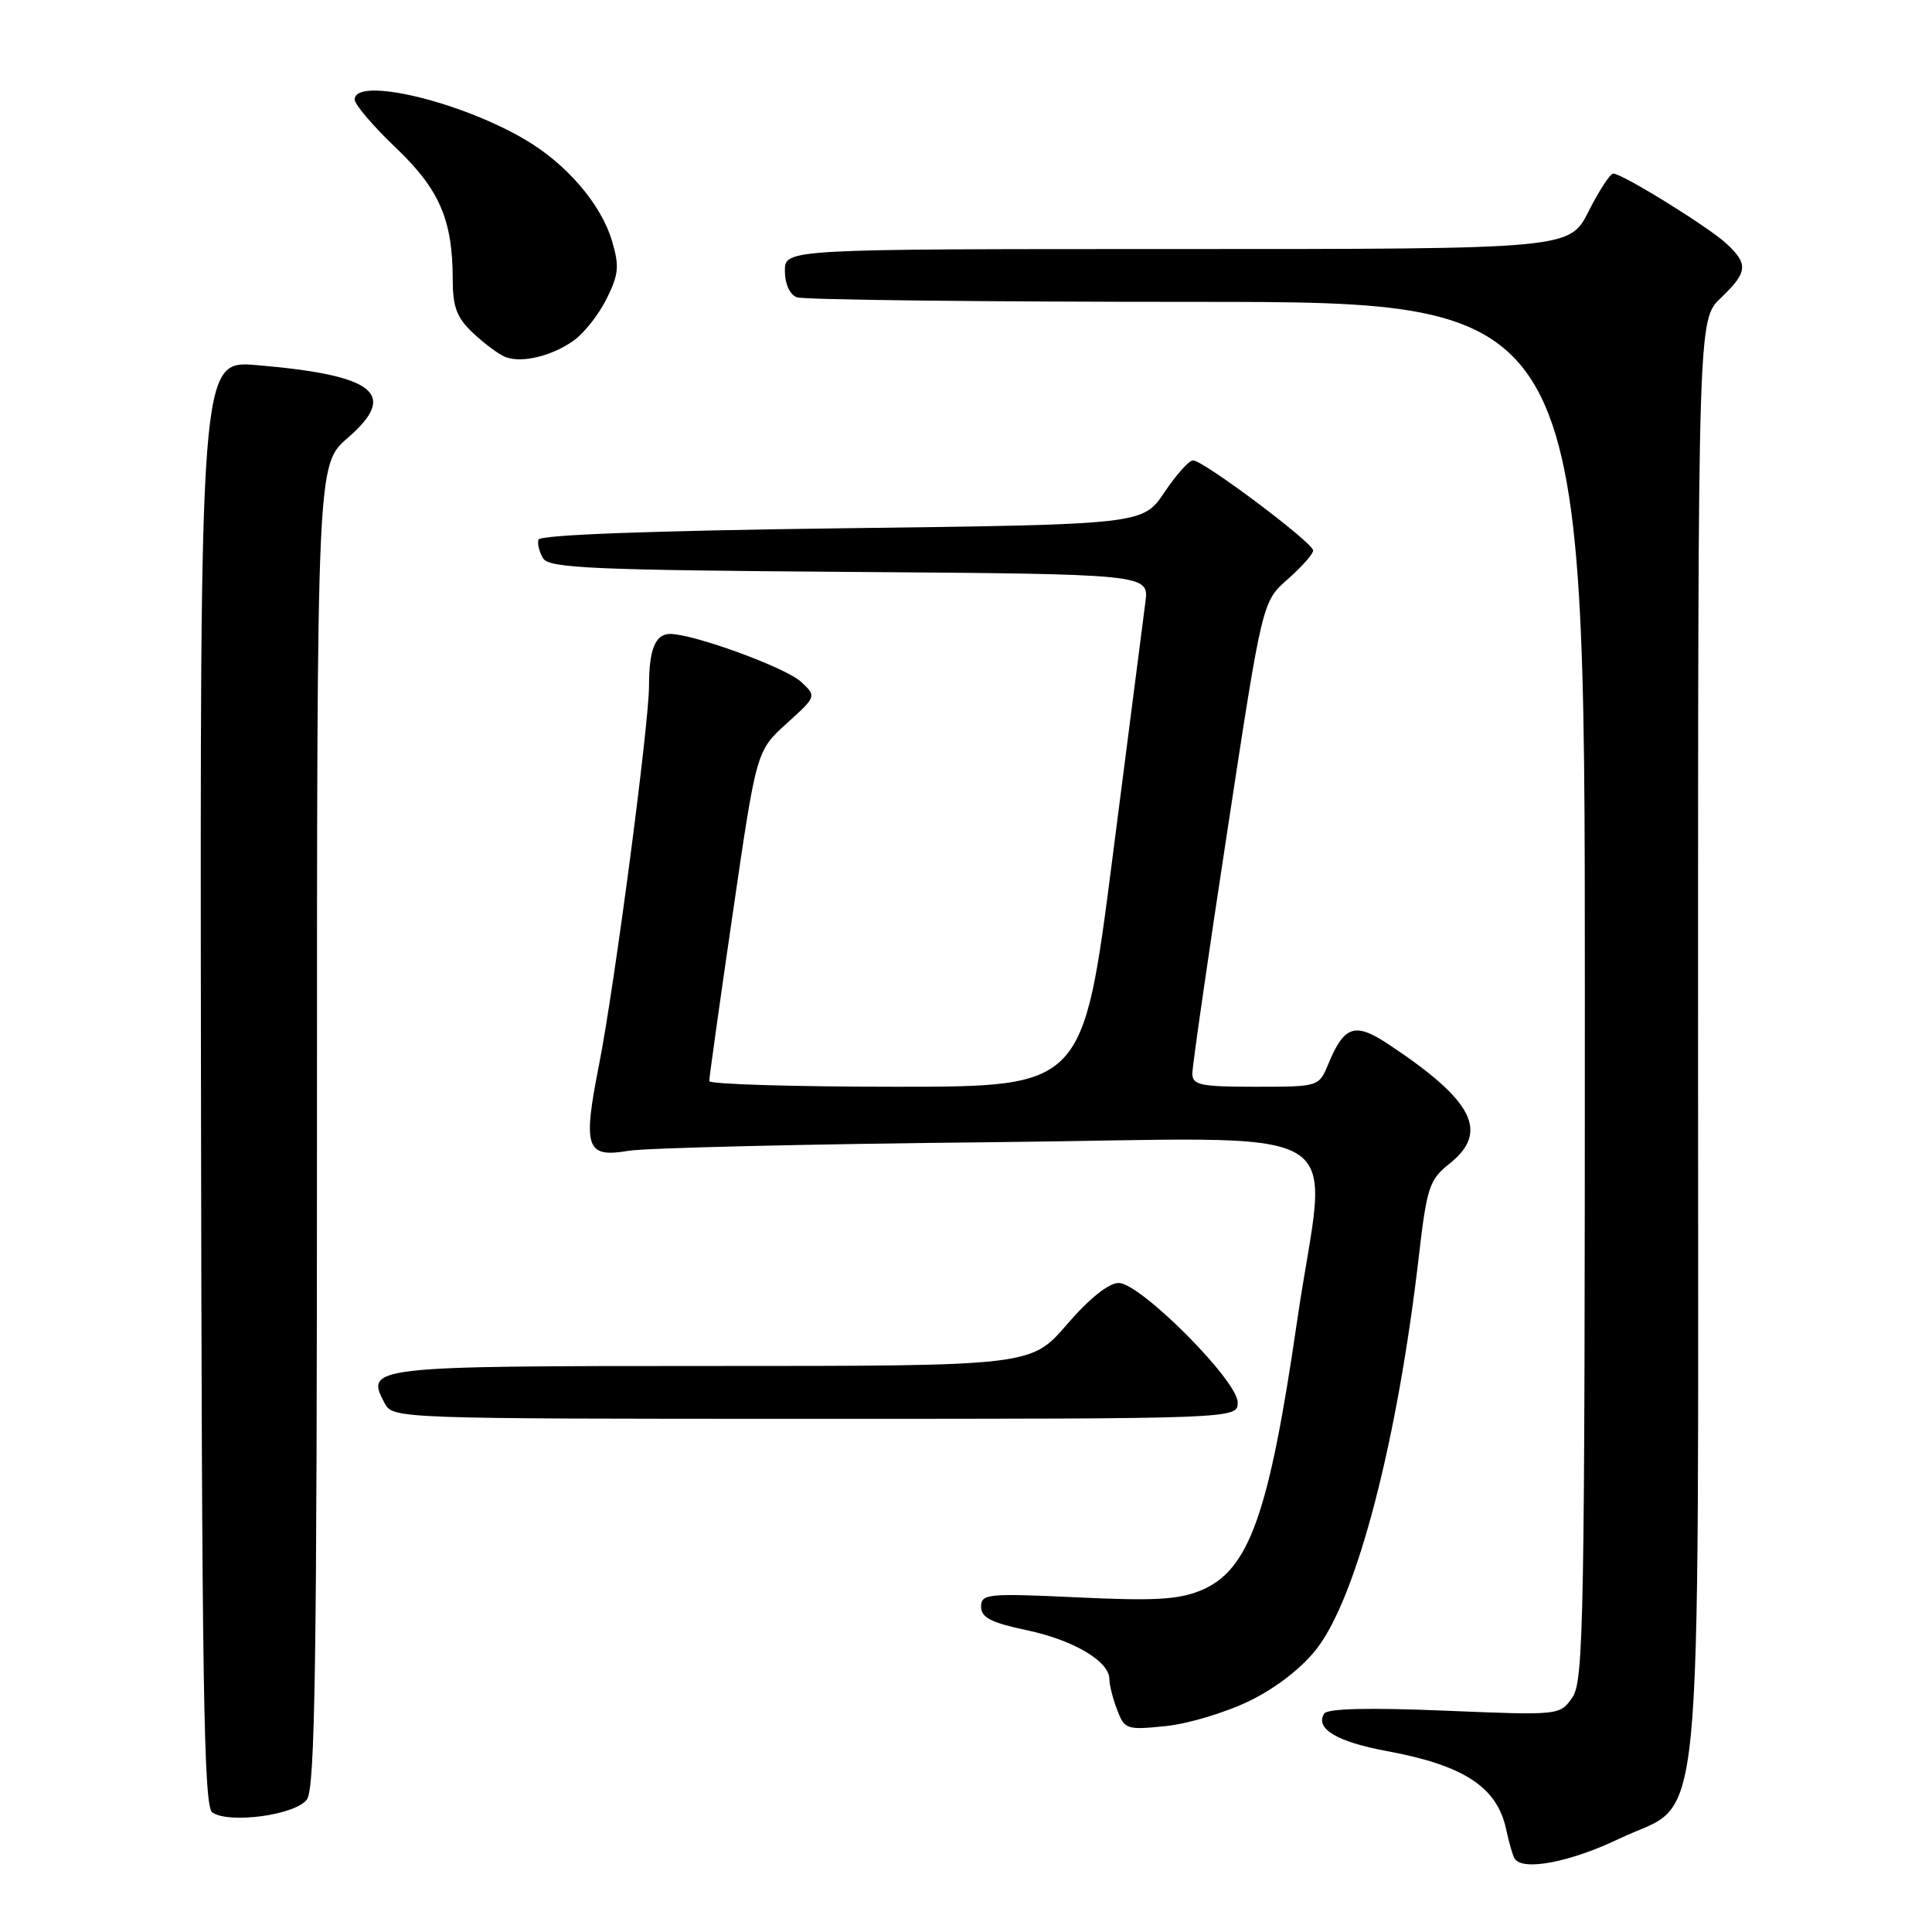 <?xml version="1.0" encoding="UTF-8" standalone="no"?>
<!DOCTYPE svg PUBLIC "-//W3C//DTD SVG 1.1//EN" "http://www.w3.org/Graphics/SVG/1.1/DTD/svg11.dtd" >
<svg xmlns="http://www.w3.org/2000/svg" xmlns:xlink="http://www.w3.org/1999/xlink" version="1.1" viewBox="0 0 256 256">
 <g >
 <path fill="currentColor"
d=" M 214.62 243.61 C 225.93 238.20 225.00 247.71 225.00 137.17 C 225.00 42.37 225.00 42.37 228.00 39.50 C 231.59 36.06 231.70 35.00 228.75 32.27 C 226.32 30.03 214.97 23.01 213.77 23.00 C 213.36 23.00 211.89 25.25 210.50 28.00 C 207.97 33.00 207.97 33.00 155.98 33.00 C 104.00 33.00 104.00 33.00 104.00 35.89 C 104.00 37.61 104.64 39.03 105.58 39.39 C 106.45 39.73 130.30 40.00 158.58 40.00 C 210.00 40.00 210.00 40.00 210.00 131.28 C 210.00 214.74 209.86 222.76 208.34 224.93 C 206.68 227.30 206.67 227.30 191.39 226.67 C 181.35 226.25 175.88 226.39 175.46 227.06 C 174.23 229.06 177.15 230.80 183.78 232.03 C 193.97 233.91 198.37 236.79 199.57 242.38 C 199.93 244.09 200.43 245.84 200.68 246.25 C 201.69 247.97 208.02 246.78 214.62 243.61 Z  M 40.67 238.44 C 41.75 236.96 42.00 220.41 42.00 149.09 C 42.00 61.55 42.00 61.55 46.07 58.03 C 52.83 52.18 49.74 49.71 34.00 48.38 C 26.50 47.75 26.50 47.75 26.63 143.50 C 26.74 223.27 26.99 239.39 28.13 240.16 C 30.40 241.70 39.16 240.50 40.67 238.44 Z  M 165.69 225.32 C 169.20 223.59 172.62 220.90 174.54 218.38 C 179.85 211.42 185.18 190.85 188.00 166.50 C 189.07 157.29 189.39 156.32 192.08 154.18 C 197.37 149.97 195.23 145.81 183.93 138.34 C 179.52 135.42 178.11 135.89 175.99 141.03 C 174.76 143.99 174.72 144.00 166.38 144.00 C 159.07 144.00 158.00 143.78 157.99 142.25 C 157.99 141.29 160.07 126.82 162.63 110.10 C 167.26 79.71 167.26 79.71 170.63 76.75 C 172.48 75.12 174.00 73.41 174.00 72.94 C 174.00 71.92 159.44 61.00 158.08 61.00 C 157.56 61.00 155.85 62.91 154.28 65.25 C 151.42 69.50 151.42 69.50 111.55 70.00 C 86.28 70.32 71.55 70.87 71.35 71.50 C 71.18 72.05 71.46 73.17 71.98 74.00 C 72.79 75.28 78.63 75.54 112.59 75.78 C 152.25 76.07 152.25 76.07 151.77 79.78 C 151.50 81.83 149.54 97.11 147.40 113.75 C 143.52 144.00 143.52 144.00 118.76 144.00 C 105.14 144.00 93.99 143.66 93.98 143.25 C 93.97 142.84 95.37 132.82 97.10 121.00 C 100.23 99.50 100.23 99.50 104.22 95.88 C 108.21 92.27 108.21 92.27 106.14 90.34 C 104.12 88.46 91.91 84.00 88.79 84.00 C 86.84 84.00 86.00 86.06 86.00 90.83 C 86.00 95.97 81.42 130.75 79.37 141.11 C 77.20 152.12 77.65 153.44 83.26 152.49 C 85.59 152.10 107.17 151.59 131.21 151.35 C 181.07 150.86 175.83 147.81 171.88 175.00 C 168.15 200.66 165.52 208.04 159.19 210.71 C 156.21 211.96 153.04 212.15 142.75 211.66 C 130.84 211.10 130.00 211.19 130.00 212.90 C 130.00 214.33 131.32 215.01 136.05 216.01 C 142.30 217.34 147.00 220.13 147.00 222.51 C 147.00 223.26 147.46 225.09 148.03 226.57 C 149.01 229.16 149.28 229.25 154.52 228.71 C 157.52 228.40 162.55 226.87 165.69 225.32 Z  M 164.00 185.83 C 164.00 182.94 151.10 170.00 148.23 170.00 C 146.91 170.00 144.33 172.06 141.37 175.50 C 136.62 181.00 136.62 181.00 94.43 181.00 C 48.98 181.00 48.36 181.07 50.97 185.94 C 52.06 187.98 52.52 188.00 108.04 188.00 C 164.00 188.00 164.00 188.00 164.00 185.83 Z  M 76.00 45.14 C 77.38 44.17 79.35 41.67 80.38 39.59 C 81.99 36.34 82.09 35.25 81.08 31.89 C 79.63 27.02 75.04 21.69 69.53 18.47 C 60.83 13.36 47.00 10.13 47.00 13.19 C 47.00 13.85 49.44 16.71 52.41 19.54 C 58.25 25.11 59.98 29.11 59.99 37.06 C 60.00 40.75 60.53 42.12 62.75 44.19 C 64.26 45.60 66.17 47.01 67.00 47.32 C 69.17 48.14 73.12 47.18 76.00 45.14 Z "/>
</g>
</svg>